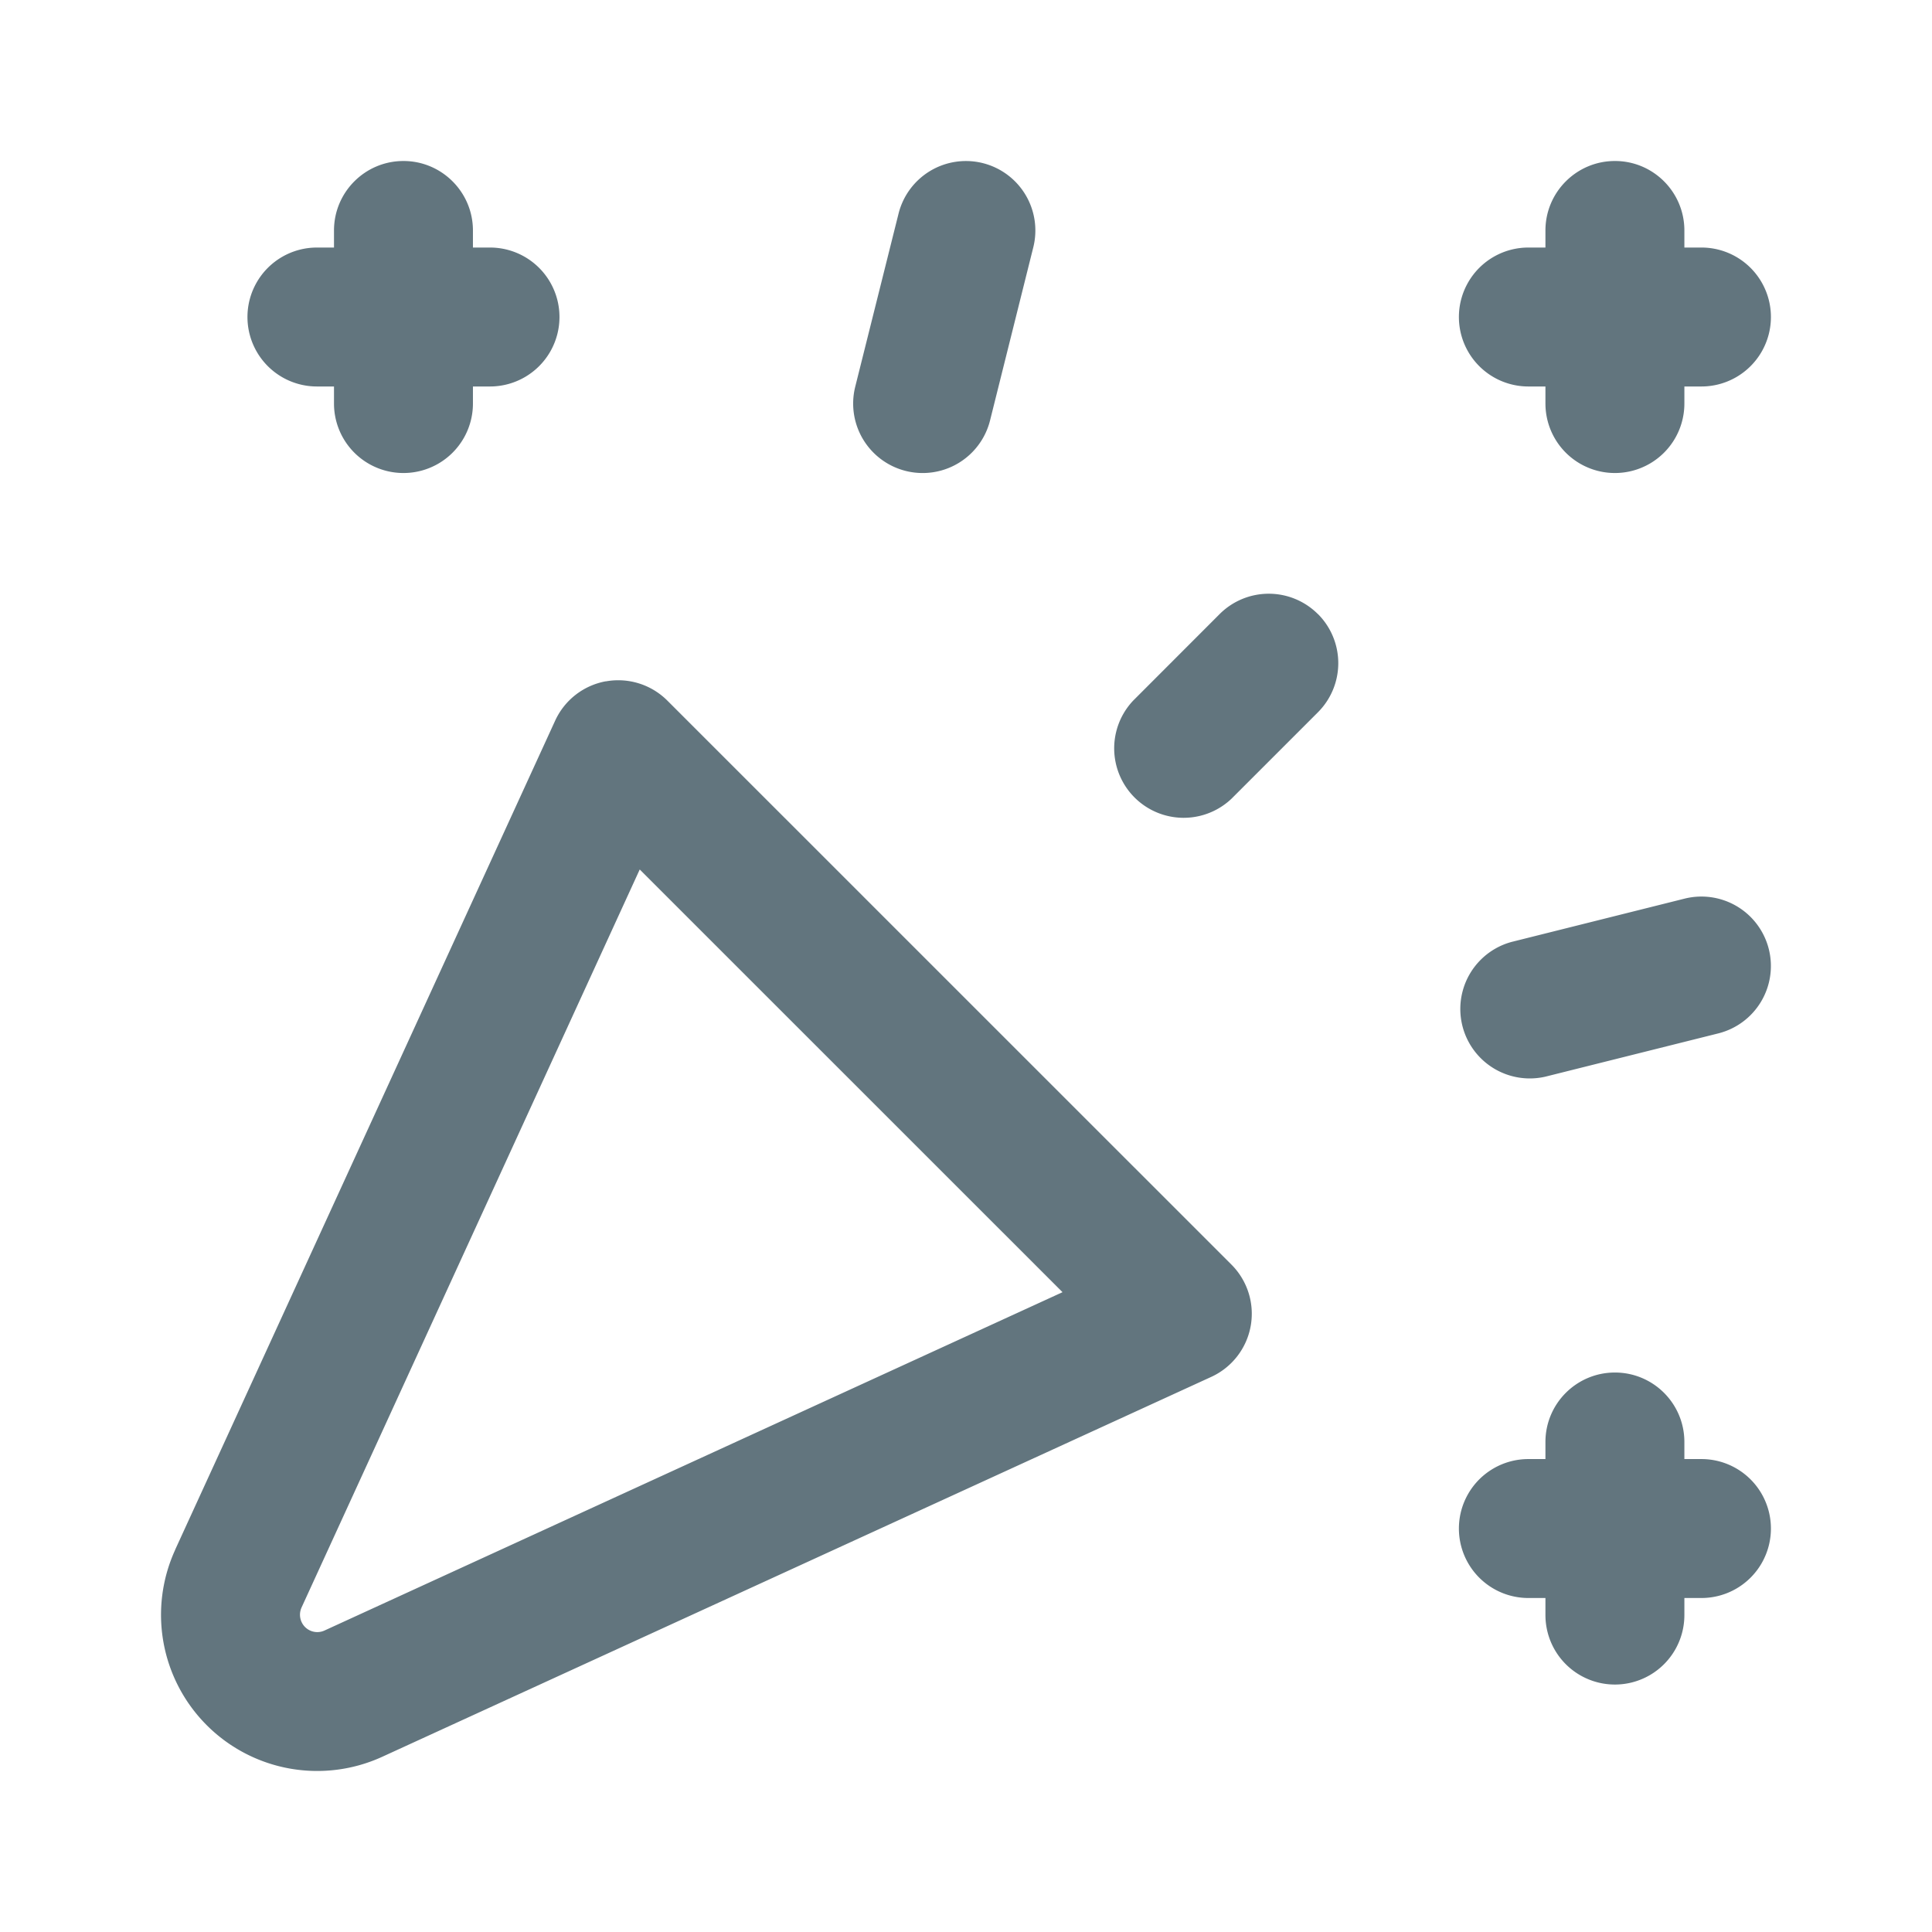 <svg xmlns="http://www.w3.org/2000/svg" fill="none" viewBox="0 0 24 24"><path fill="#62757E" fill-rule="evenodd" d="M12.208 2.026a.863.863 0 0 1 .628 1.046l-.537 2.15a.863.863 0 0 1-1.675-.418l.538-2.15a.863.863 0 0 1 1.046-.628ZM5.012 2c.476 0 .863.387.863.863v.212h.212a.863.863 0 1 1 0 1.726h-.212v.212a.863.863 0 1 1-1.726 0v-.212h-.212a.863.863 0 1 1 0-1.726h.212v-.212c0-.476.386-.863.863-.863Zm15.05 0c.476 0 .862.387.862.863v.212h.212a.863.863 0 1 1 0 1.726h-.212v.212a.863.863 0 1 1-1.726 0v-.212h-.212a.863.863 0 1 1 0-1.726h.212v-.212c0-.476.387-.863.863-.863Zm-3.69 5.628a.863.863 0 0 1 0 1.22l-1.075 1.075a.863.863 0 0 1-1.22-1.22l1.074-1.075a.863.863 0 0 1 1.22 0Zm-8.845.836a.863.863 0 0 1 .763.239l7.007 7.006a.863.863 0 0 1-.25 1.395l-10.3 4.72a1.94 1.94 0 0 1-2.571-2.571v-.002l4.72-10.298a.863.863 0 0 1 .631-.49Zm.42 2.337-4.201 9.168a.217.217 0 0 0 .043.242.215.215 0 0 0 .242.044l9.168-4.203-5.252-5.251Zm14.026.99a.863.863 0 0 1-.627 1.046l-2.15.538a.863.863 0 0 1-.419-1.674l2.15-.538a.863.863 0 0 1 1.046.628Zm-1.912 5.259c.477 0 .863.386.863.863v.212h.212a.863.863 0 0 1 0 1.726h-.212v.212a.863.863 0 1 1-1.726 0v-.212h-.212a.863.863 0 0 1 0-1.726h.212v-.212c0-.477.387-.863.863-.863Z" clip-rule="evenodd"/></svg>